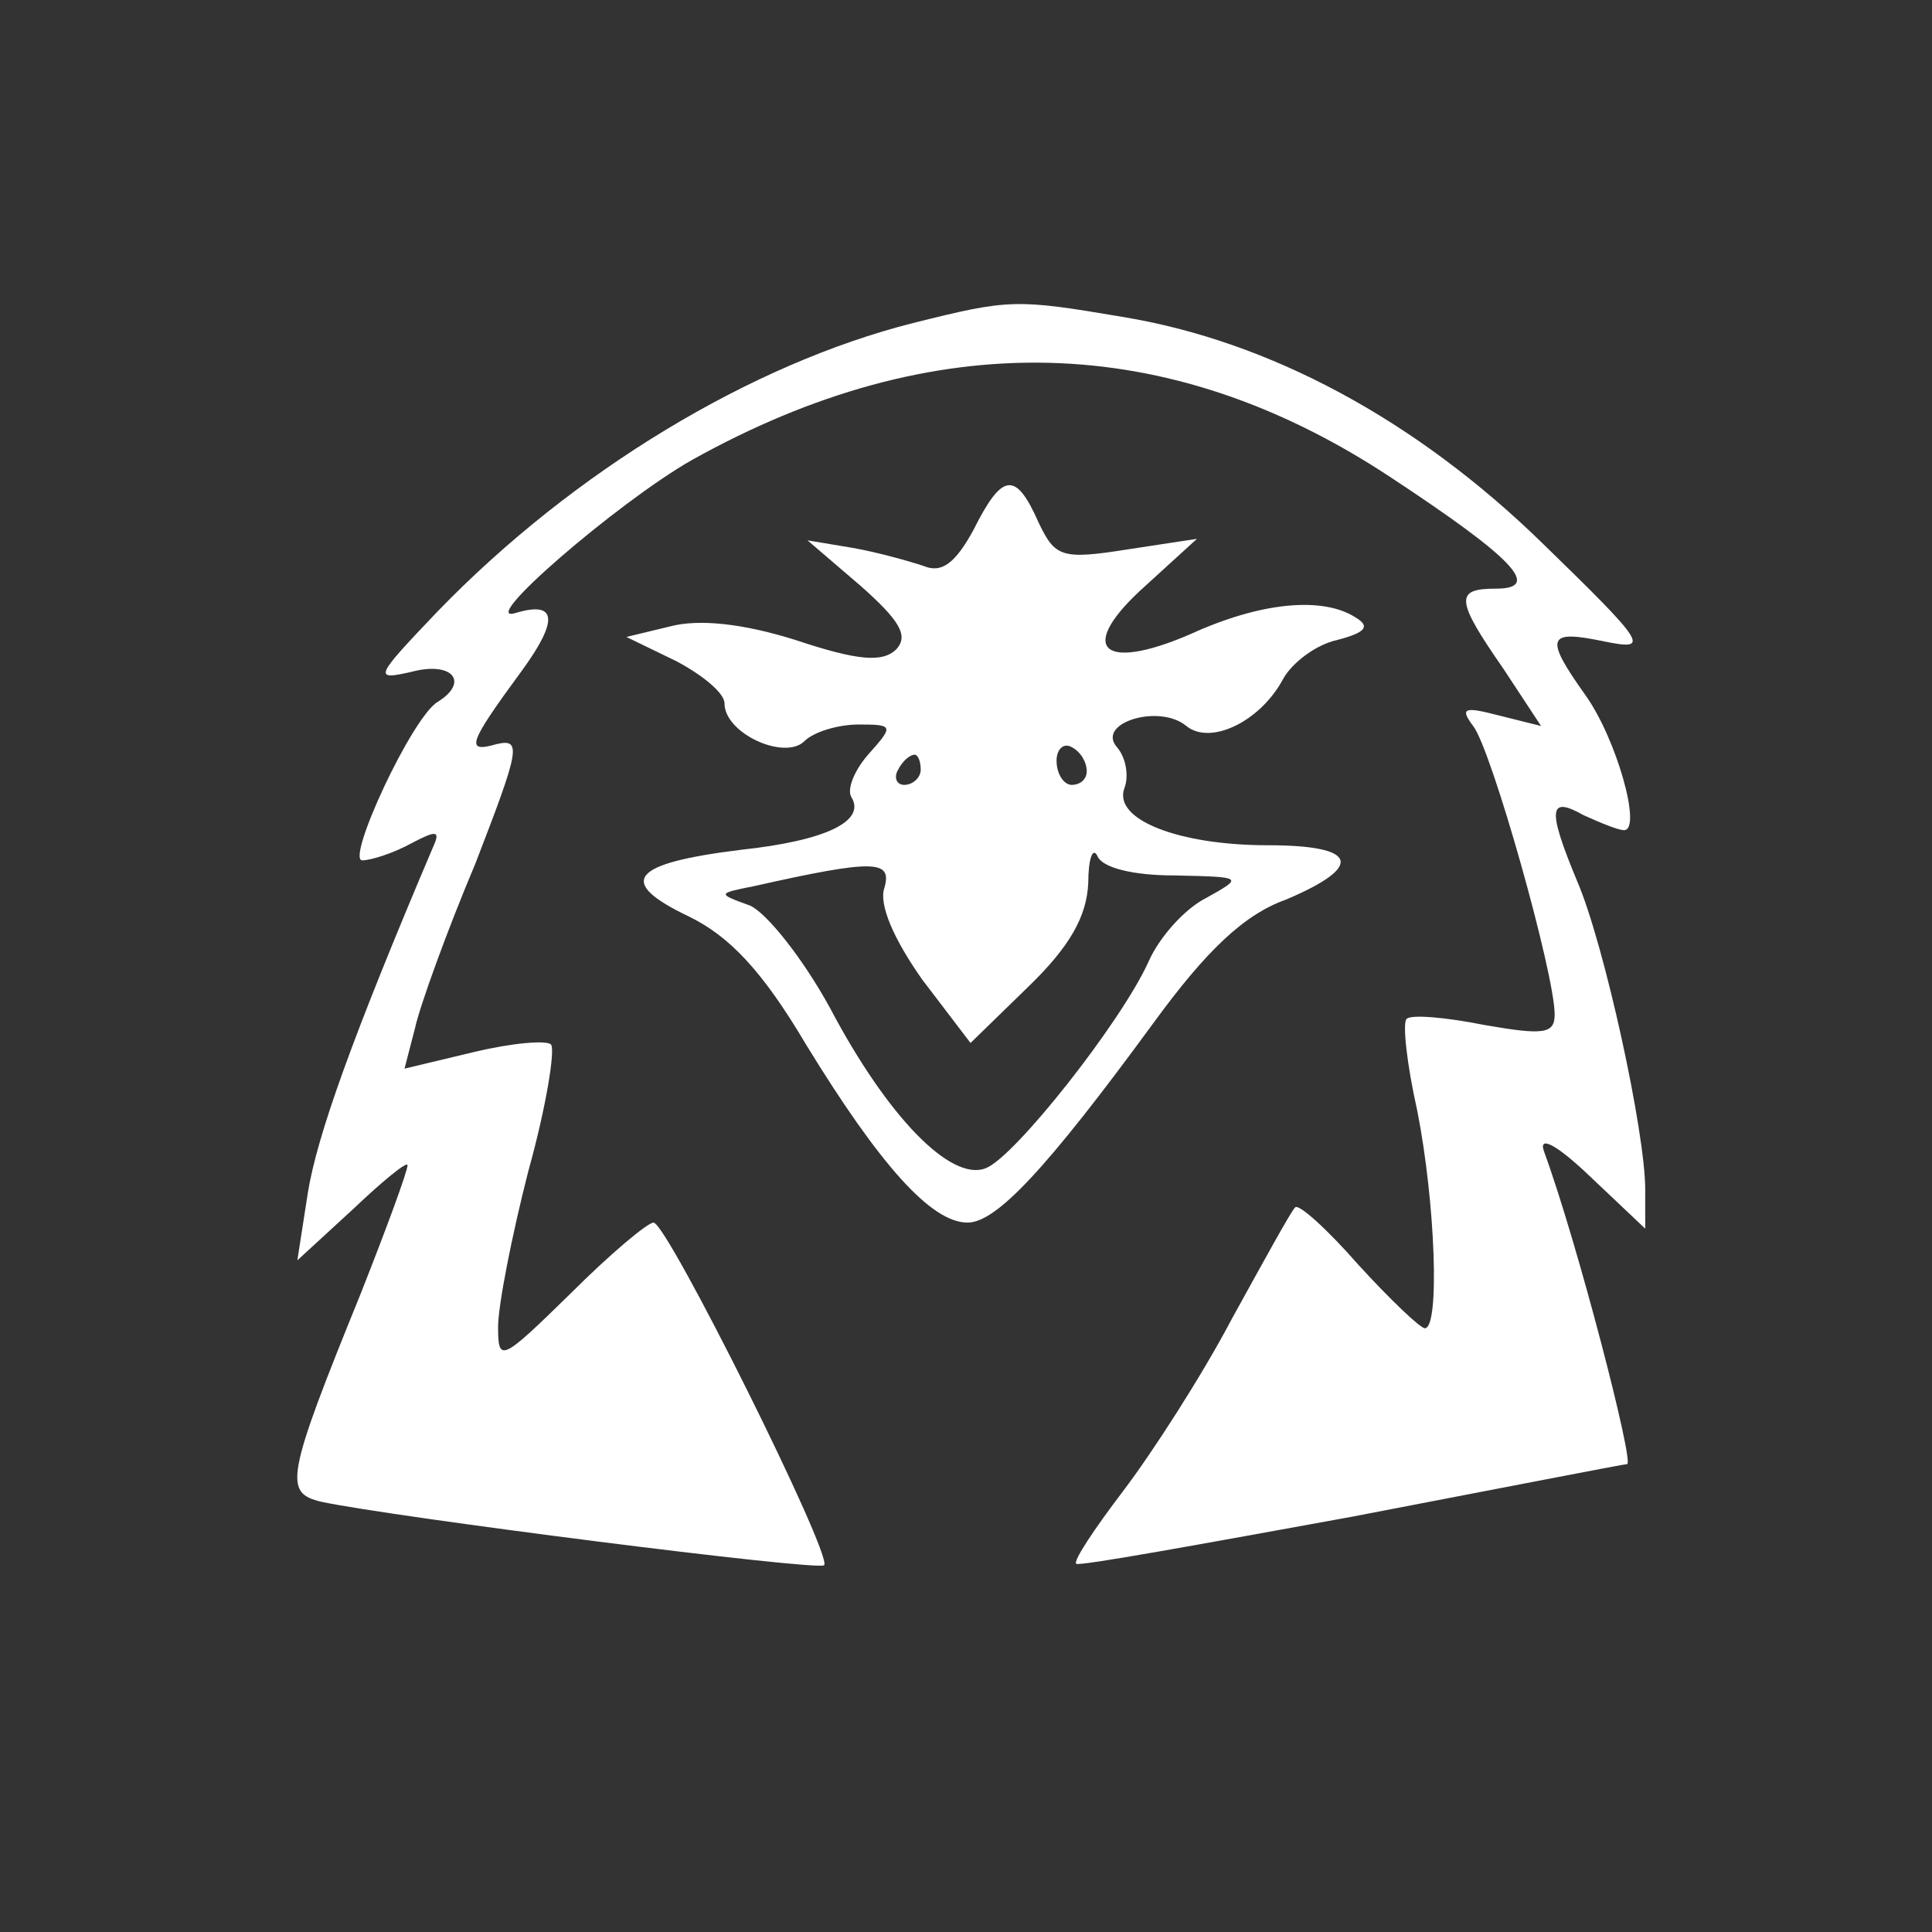 <?xml version="1.0" standalone="no"?>
<!DOCTYPE svg PUBLIC "-//W3C//DTD SVG 20010904//EN"
 "http://www.w3.org/TR/2001/REC-SVG-20010904/DTD/svg10.dtd">
<svg version="1.0" xmlns="http://www.w3.org/2000/svg"
 width="128pt" height="128pt" viewBox="0 0 128 128"
 preserveAspectRatio="xMidYMid meet">
<rect x="0" y="0" width="128" height="128" fill="#333333" stroke="none"/>
<g transform="translate(0,128) scale(0.1,-0.1)"
fill="#ffffff" stroke="none">
<path d="M605 1066 c-107 -27 -225 -98 -315 -191 -42 -44 -43 -46 -17 -40 27
7 38 -7 17 -20 -17 -10 -61 -105 -50 -105 6 0 21 5 32 11 17 9 20 9 15 -2 -54
-127 -77 -192 -83 -229 l-7 -45 37 34 c20 19 36 32 36 29 0 -4 -14 -42 -31
-85 -50 -123 -51 -132 -26 -138 47 -10 329 -46 333 -42 6 6 -104 227 -113 227
-4 0 -29 -21 -55 -47 -46 -45 -48 -46 -48 -22 0 14 9 60 20 103 12 43 18 81
15 84 -3 3 -26 1 -51 -5 l-46 -11 7 27 c3 14 21 64 40 109 29 75 31 83 14 79
-21 -6 -19 0 17 49 24 33 23 46 -4 38 -28 -9 67 73 116 101 161 90 316 86 463
-11 82 -54 101 -74 70 -74 -27 0 -27 -7 5 -53 l25 -38 -28 7 c-23 6 -26 5 -17
-7 12 -15 54 -164 54 -191 0 -13 -7 -14 -47 -7 -25 5 -48 7 -51 4 -3 -2 0 -30
7 -61 12 -61 15 -144 5 -144 -3 0 -23 19 -44 42 -21 24 -40 41 -42 38 -3 -3
-21 -36 -42 -74 -20 -38 -53 -89 -72 -114 -19 -25 -33 -46 -31 -48 1 -2 83 13
182 31 99 19 181 35 183 35 5 0 -33 147 -55 207 -4 11 8 5 30 -16 l37 -35 0
26 c0 38 -27 162 -45 204 -20 48 -19 57 4 44 11 -5 23 -10 27 -10 12 0 -5 61
-26 90 -27 38 -25 43 13 35 30 -6 29 -3 -41 65 -84 82 -181 134 -278 150 -71
12 -75 12 -139 -4z"/>
<path d="M645 929 c-12 -22 -21 -29 -33 -24 -9 3 -30 9 -47 12 l-30 5 35 -30
c26 -23 32 -33 24 -42 -9 -9 -25 -8 -67 6 -35 11 -64 14 -83 9 l-29 -7 33 -16
c17 -9 32 -21 32 -28 0 -20 40 -38 53 -25 6 6 22 11 36 11 23 0 23 -1 7 -19
-10 -11 -15 -24 -12 -29 10 -16 -17 -29 -73 -35 -73 -9 -83 -21 -35 -44 27
-13 49 -36 78 -85 49 -80 83 -118 107 -118 19 0 52 35 123 132 35 48 60 72 88
82 52 22 48 36 -12 36 -59 0 -103 17 -95 38 3 8 1 20 -5 27 -14 16 28 29 46
14 16 -13 49 3 64 31 6 11 22 23 36 26 19 5 22 9 12 15 -22 14 -63 10 -109
-11 -60 -26 -76 -9 -30 32 l34 31 -46 -7 c-44 -7 -48 -5 -59 18 -15 34 -24 33
-43 -5z m75 -160 c0 -5 -4 -9 -10 -9 -5 0 -10 7 -10 16 0 8 5 12 10 9 6 -3 10
-10 10 -16z m-110 1 c0 -5 -5 -10 -11 -10 -5 0 -7 5 -4 10 3 6 8 10 11 10 2 0
4 -4 4 -10z m168 -70 c46 -1 46 -1 21 -15 -14 -7 -31 -26 -38 -42 -18 -40 -89
-130 -108 -137 -23 -9 -65 34 -103 106 -18 33 -42 63 -53 68 -22 8 -22 8 3 13
80 18 91 17 86 -1 -4 -11 6 -34 25 -61 l32 -42 38 37 c28 27 39 47 40 69 0 16
3 24 6 18 3 -8 24 -13 51 -13z"/>
</g>
</svg>
